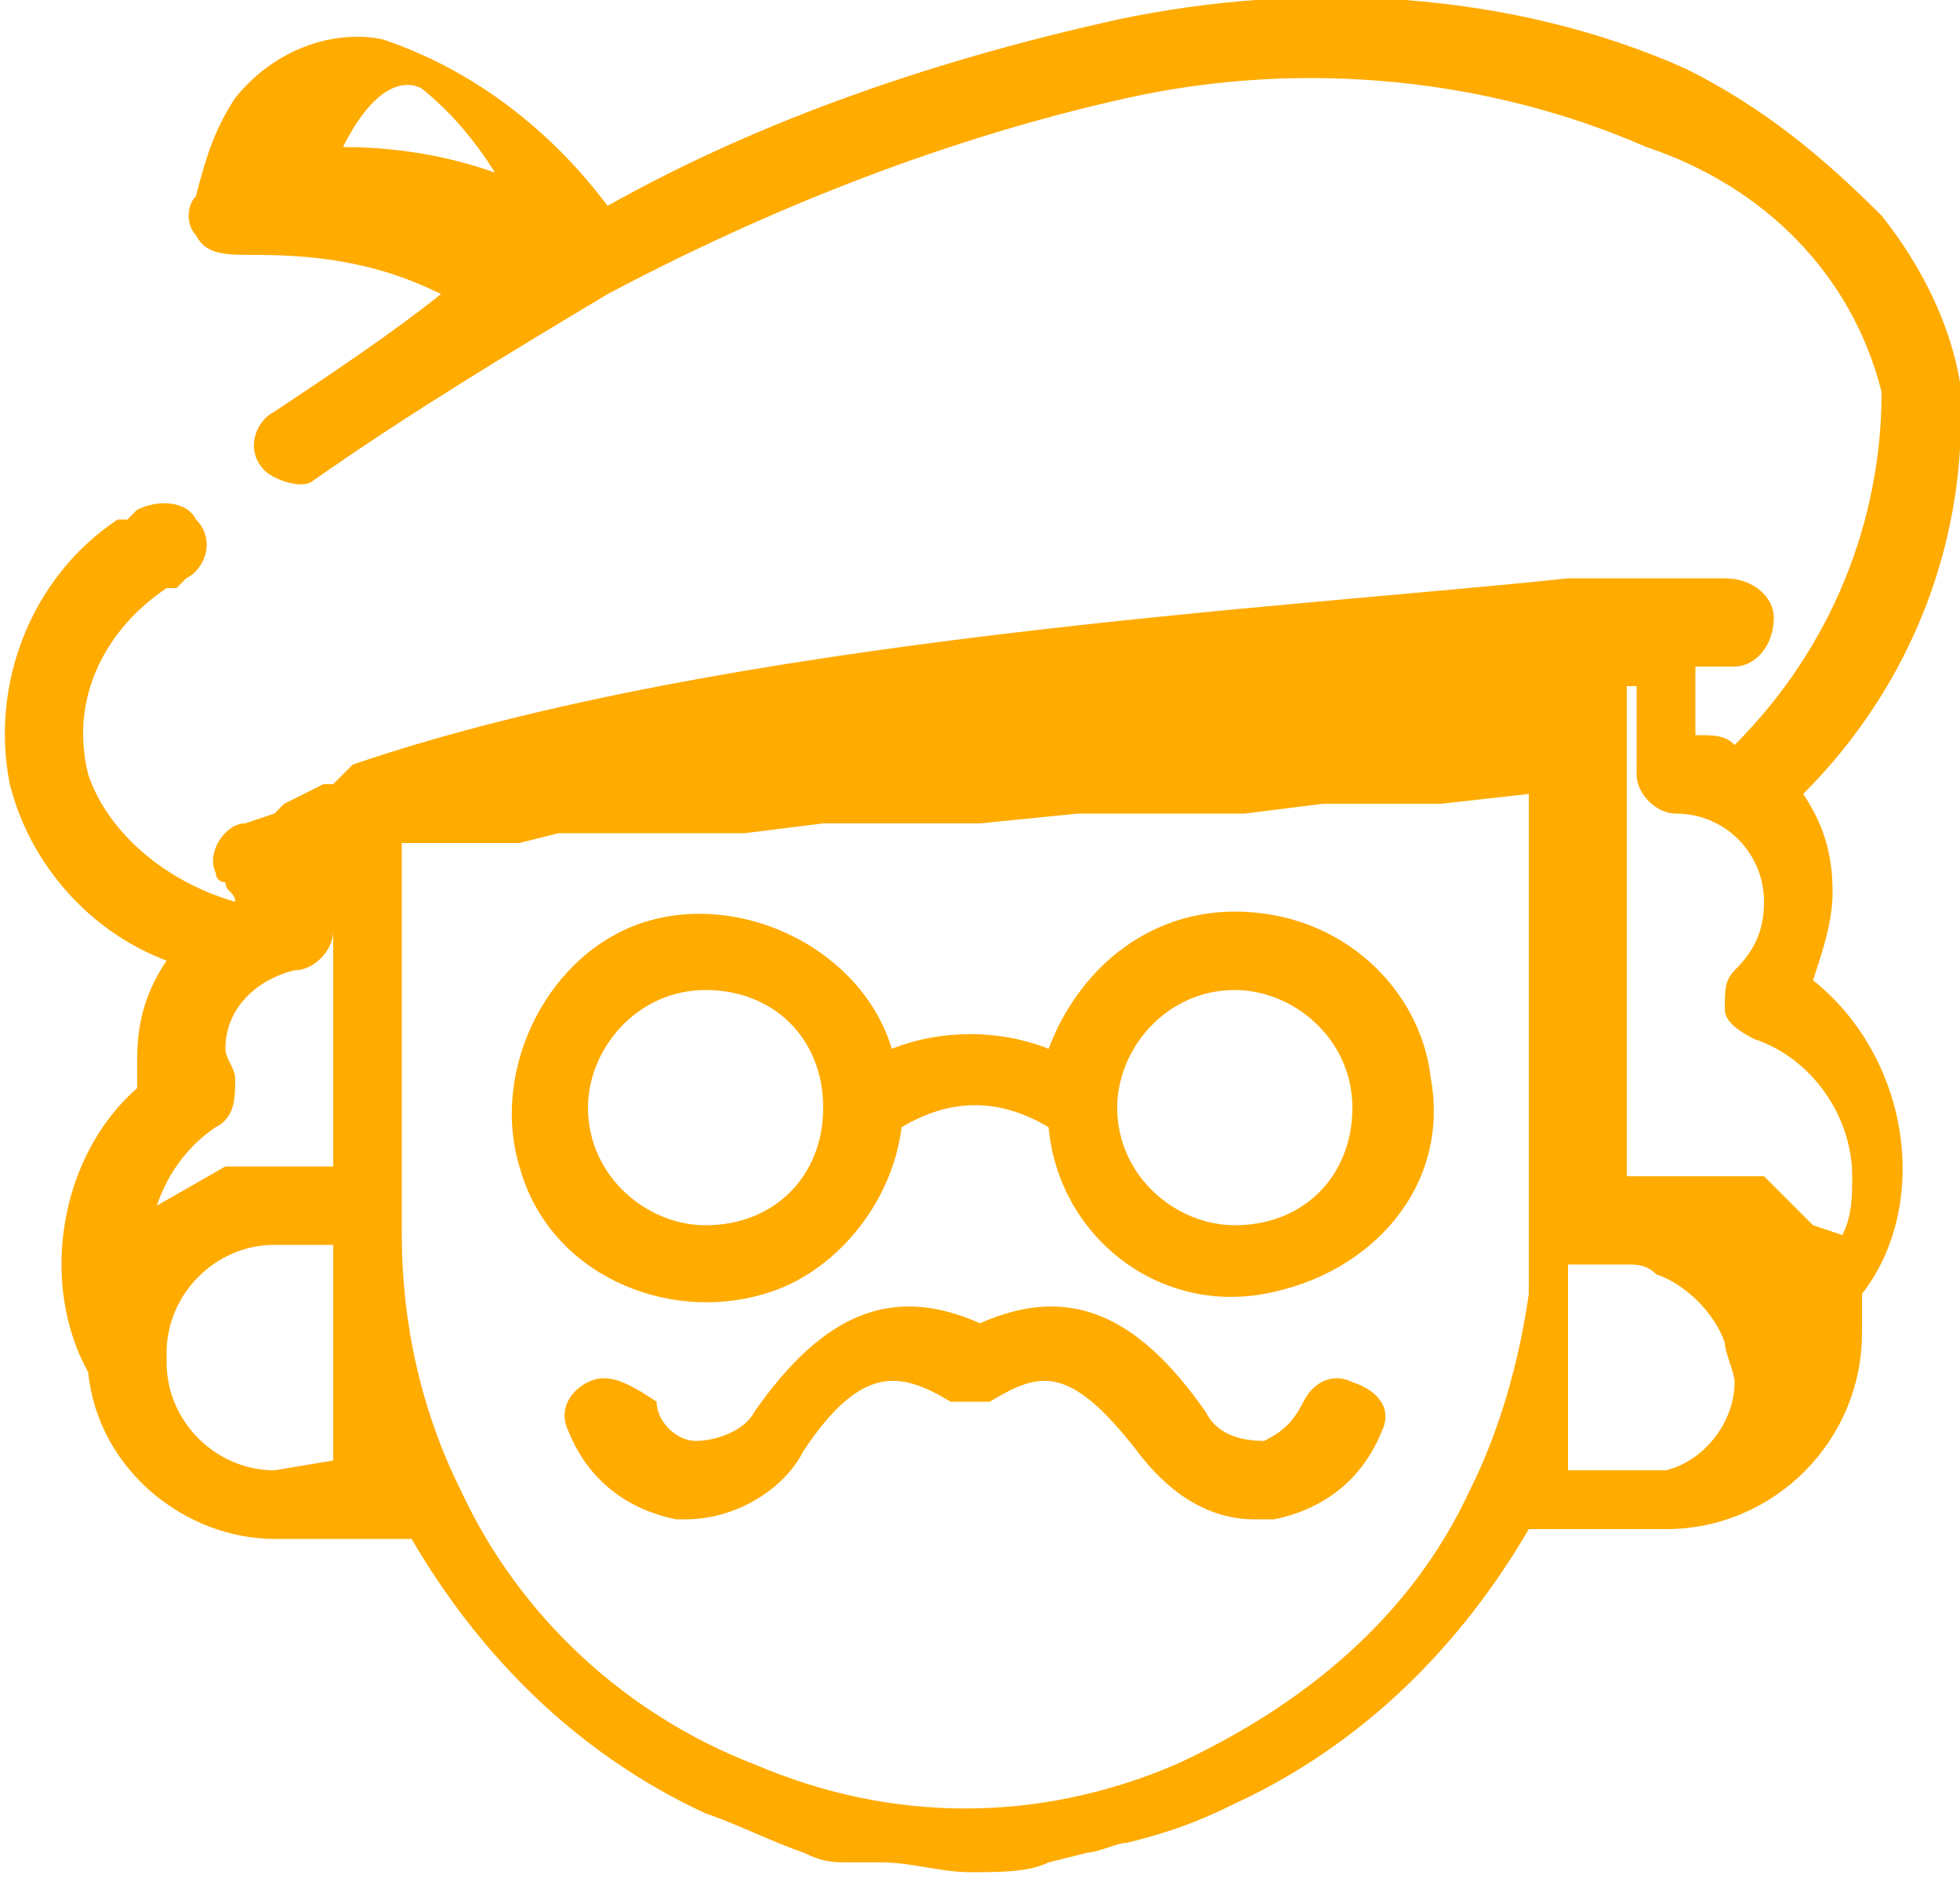 <?xml version="1.0" encoding="utf-8"?>
<!-- Generator: Adobe Illustrator 22.1.0, SVG Export Plug-In . SVG Version: 6.00 Build 0)  -->
<svg version="1.1" id="Layer_1" xmlns="http://www.w3.org/2000/svg" xmlns:xlink="http://www.w3.org/1999/xlink" x="0px" y="0px"
	 viewBox="0 0 20 19.2" style="enable-background:new 0 0 20 19.2;" xml:space="preserve">
<style type="text/css">
	.st0{fill:#FFAB00;}
</style>
<title>m6</title>
<g id="Layer_2_1_">
	<g id="Layer_1-2">
		<path class="st0" d="M13.8,14.1c-0.2-0.1-0.4,0-0.5,0.2c0,0,0,0,0,0c-0.1,0.2-0.2,0.3-0.4,0.4c-0.3,0-0.5-0.1-0.6-0.3
			c-0.7-1-1.4-1.3-2.3-0.9c-0.9-0.4-1.6-0.1-2.3,0.9c-0.1,0.2-0.4,0.3-0.6,0.3c-0.2,0-0.4-0.2-0.4-0.4C6.4,14.1,6.2,14,6,14.1
			c-0.2,0.1-0.3,0.3-0.2,0.5c0.2,0.5,0.6,0.8,1.1,0.9H7c0.5,0,1-0.3,1.2-0.7c0.6-0.9,1-0.8,1.5-0.5h0.4c0.5-0.3,0.8-0.4,1.5,0.5
			c0.3,0.4,0.7,0.7,1.2,0.7H13c0.5-0.1,0.9-0.4,1.1-0.9C14.2,14.4,14.1,14.2,13.8,14.1C13.9,14.1,13.9,14.1,13.8,14.1"/>
		<path class="st0" d="M12.6,9.3c-0.9,0-1.6,0.6-1.9,1.4c-0.5-0.2-1.1-0.2-1.6,0C8.8,9.7,7.6,9.1,6.6,9.4S5,10.9,5.3,11.9
			c0.3,1.1,1.5,1.6,2.5,1.3c0.7-0.2,1.3-0.9,1.4-1.7c0.5-0.3,1-0.3,1.5,0c0.1,1.1,1.1,1.9,2.2,1.7s1.9-1.1,1.7-2.2
			C14.5,10.1,13.7,9.3,12.6,9.3 M7.2,12.5C6.6,12.5,6,12,6,11.3c0-0.6,0.5-1.2,1.2-1.2s1.2,0.5,1.2,1.2c0,0,0,0,0,0
			C8.4,12,7.9,12.5,7.2,12.5 M12.6,12.5c-0.6,0-1.2-0.5-1.2-1.2c0-0.6,0.5-1.2,1.2-1.2c0.6,0,1.2,0.5,1.2,1.2c0,0,0,0,0,0
			C13.8,12,13.3,12.5,12.6,12.5"/>
		<path class="st0" d="M18.5,12.5L18.5,12.5L18.5,12.5L18.5,12.5L18.5,12.5l-0.2-0.2l0,0l-0.1-0.1l0,0l-0.1-0.1l0,0l-0.1-0.1l0,0
			L17.8,12l0,0h-0.1l0,0h-0.1l0,0h-0.1h-0.9V7h0.1v0.9c0,0.2,0.2,0.4,0.4,0.4c0.5,0,0.9,0.4,0.9,0.9c0,0,0,0,0,0
			c0,0.3-0.1,0.5-0.3,0.7c-0.1,0.1-0.1,0.2-0.1,0.4c0,0.1,0.1,0.2,0.3,0.3c0.6,0.2,1,0.8,1,1.4c0,0.2,0,0.4-0.1,0.6 M17,15h-1v-0.1
			l0,0c0-0.1,0-0.1,0-0.2l0,0c0-0.1,0-0.1,0-0.1l0,0v-0.1c0,0,0,0,0-0.1v-0.1l0,0v-0.2c0,0,0,0,0-0.1V14c0,0,0,0,0-0.1
			c0,0,0-0.1,0-0.1l0,0c0-0.1,0-0.1,0-0.2l0,0c0,0,0-0.1,0-0.1c0,0,0,0,0-0.1v-0.4l0,0v-0.1h0.6c0.1,0,0.2,0,0.3,0.1
			c0.3,0.1,0.6,0.4,0.7,0.7c0,0.1,0.1,0.3,0.1,0.4C17.7,14.5,17.4,14.9,17,15 M15.6,12.3v0.4c0,0.2,0,0.3,0,0.5
			c-0.1,0.7-0.3,1.4-0.6,2c-0.6,1.3-1.7,2.2-3,2.8c-1.4,0.6-2.9,0.6-4.3,0c-1.3-0.5-2.4-1.5-3-2.8c-0.4-0.8-0.6-1.7-0.6-2.6v-4l0,0
			h0.1h0.1h0.1h0.1h0.1h0.1h0.1h0.1h0.1h0.1l0,0h0.2l0,0l0.4-0.1l0,0h0.2H6h0.1h0.1h0.1h0.1h0.1h0.1h0.1h0.1h0.1H7h0.2l0,0h0.2l0,0
			h0.2l0,0l0.8-0.1l0,0h0.2l0,0h0.2l0,0h0.2l0,0H9h0.1h0.2l0,0h0.2h0.1h0.2l0,0h0.2l0,0l1-0.1l0,0H11h1h0.1h0.4h0.2l0,0l0.8-0.1h1.2
			l0.9-0.1L15.6,12.3z M2.8,15c-0.6,0-1.1-0.5-1.1-1.1c0,0,0,0,0-0.1c0-0.6,0.5-1.1,1.1-1.1h0.6v0.1c0,0.1,0,0.1,0,0.2v0.1
			c0,0,0,0.1,0,0.1v0.1c0,0,0,0.1,0,0.1l0,0c0,0.1,0,0.1,0,0.2l0,0c0,0,0,0.1,0,0.1c0,0,0,0,0,0.1v0.1c0,0,0,0,0,0.1v0.2l0,0v0.1
			c0,0,0,0,0,0.1v0.1l0,0c0,0,0,0.1,0,0.1l0,0v0.1c0,0,0,0,0,0.1v0.1L2.8,15z M1.6,12.3L1.6,12.3L1.6,12.3L1.6,12.3L1.6,12.3
			L1.6,12.3c0.1-0.3,0.3-0.6,0.6-0.8c0.2-0.1,0.2-0.3,0.2-0.5c0-0.1-0.1-0.2-0.1-0.3c0-0.4,0.3-0.7,0.7-0.8c0.2,0,0.4-0.2,0.4-0.4V9
			l0,0v2.9H2.3l0,0l0,0h0l0,0l0,0l0,0l0,0l0,0l0,0l0,0h0l0,0l0,0l0,0l0,0l0,0 M5.9,2.2C5.2,1.7,4.3,1.5,3.5,1.5
			c0.3-0.6,0.6-0.7,0.8-0.6c0.5,0.4,0.9,1,1.1,1.6L5.3,2.6 M18.5,10c0.1-0.3,0.2-0.6,0.2-0.9c0-0.4-0.1-0.7-0.3-1
			C19.5,7,20.1,5.5,20,3.9c-0.1-0.6-0.4-1.2-0.8-1.7c-0.6-0.6-1.2-1.1-2-1.5c-1.8-0.8-3.9-0.9-5.8-0.5c-1.8,0.4-3.6,1-5.2,1.9
			C5.6,1.3,4.8,0.7,3.9,0.4C3.4,0.3,2.8,0.5,2.4,1C2.2,1.3,2.1,1.6,2,2l0,0C1.9,2.1,1.9,2.3,2,2.4c0.1,0.2,0.3,0.2,0.6,0.2
			c0.7,0,1.3,0.1,1.9,0.4C4,3.4,3.4,3.8,2.8,4.2C2.6,4.3,2.5,4.6,2.7,4.8C2.8,4.9,3.1,5,3.2,4.9C4.2,4.2,5.2,3.6,6.2,3l0,0
			c1.7-0.9,3.5-1.6,5.3-2c1.8-0.4,3.7-0.2,5.3,0.5C18,1.9,18.9,2.8,19.2,4c0,1.3-0.5,2.6-1.5,3.6c-0.1-0.1-0.2-0.1-0.4-0.1V6.8h0.4
			c0.2,0,0.4-0.2,0.4-0.5c0-0.2-0.2-0.4-0.5-0.4h-0.8h-0.4H16C13.2,6.2,7.4,6.5,3.6,7.8h0l0,0L3.4,8l0,0H3.3L2.9,8.2L2.8,8.3
			L2.5,8.4C2.3,8.4,2.1,8.7,2.2,8.9c0,0,0,0.1,0.1,0.1c0,0.1,0.1,0.1,0.1,0.2C1.7,9,1.1,8.5,0.9,7.9C0.7,7.1,1.1,6.4,1.7,6h0.1
			l0.1-0.1C2.1,5.8,2.2,5.5,2,5.3c0,0,0,0,0,0C1.9,5.1,1.6,5.1,1.4,5.2c0,0,0,0,0,0L1.3,5.3H1.2C0.3,5.9-0.1,7,0.1,8
			c0.2,0.8,0.8,1.5,1.6,1.8c-0.2,0.3-0.3,0.6-0.3,1c0,0.1,0,0.2,0,0.3c-0.8,0.7-1,2-0.5,2.9c0.1,1,1,1.7,1.9,1.7h1.4
			c0.7,1.2,1.7,2.2,3,2.8c0.3,0.1,0.7,0.3,1,0.4C8.4,19,8.5,19,8.7,19l0.3,0c0.3,0,0.6,0.1,0.9,0.1c0.3,0,0.6,0,0.8-0.1l0.4-0.1
			c0.1,0,0.3-0.1,0.4-0.1c0.4-0.1,0.7-0.2,1.1-0.4l0,0c1.3-0.6,2.3-1.6,3-2.8H17c1.1,0,2-0.9,2-2c0-0.1,0-0.3,0-0.4
			C19.7,12.3,19.5,10.8,18.5,10"/>
	</g>
</g>
</svg>
